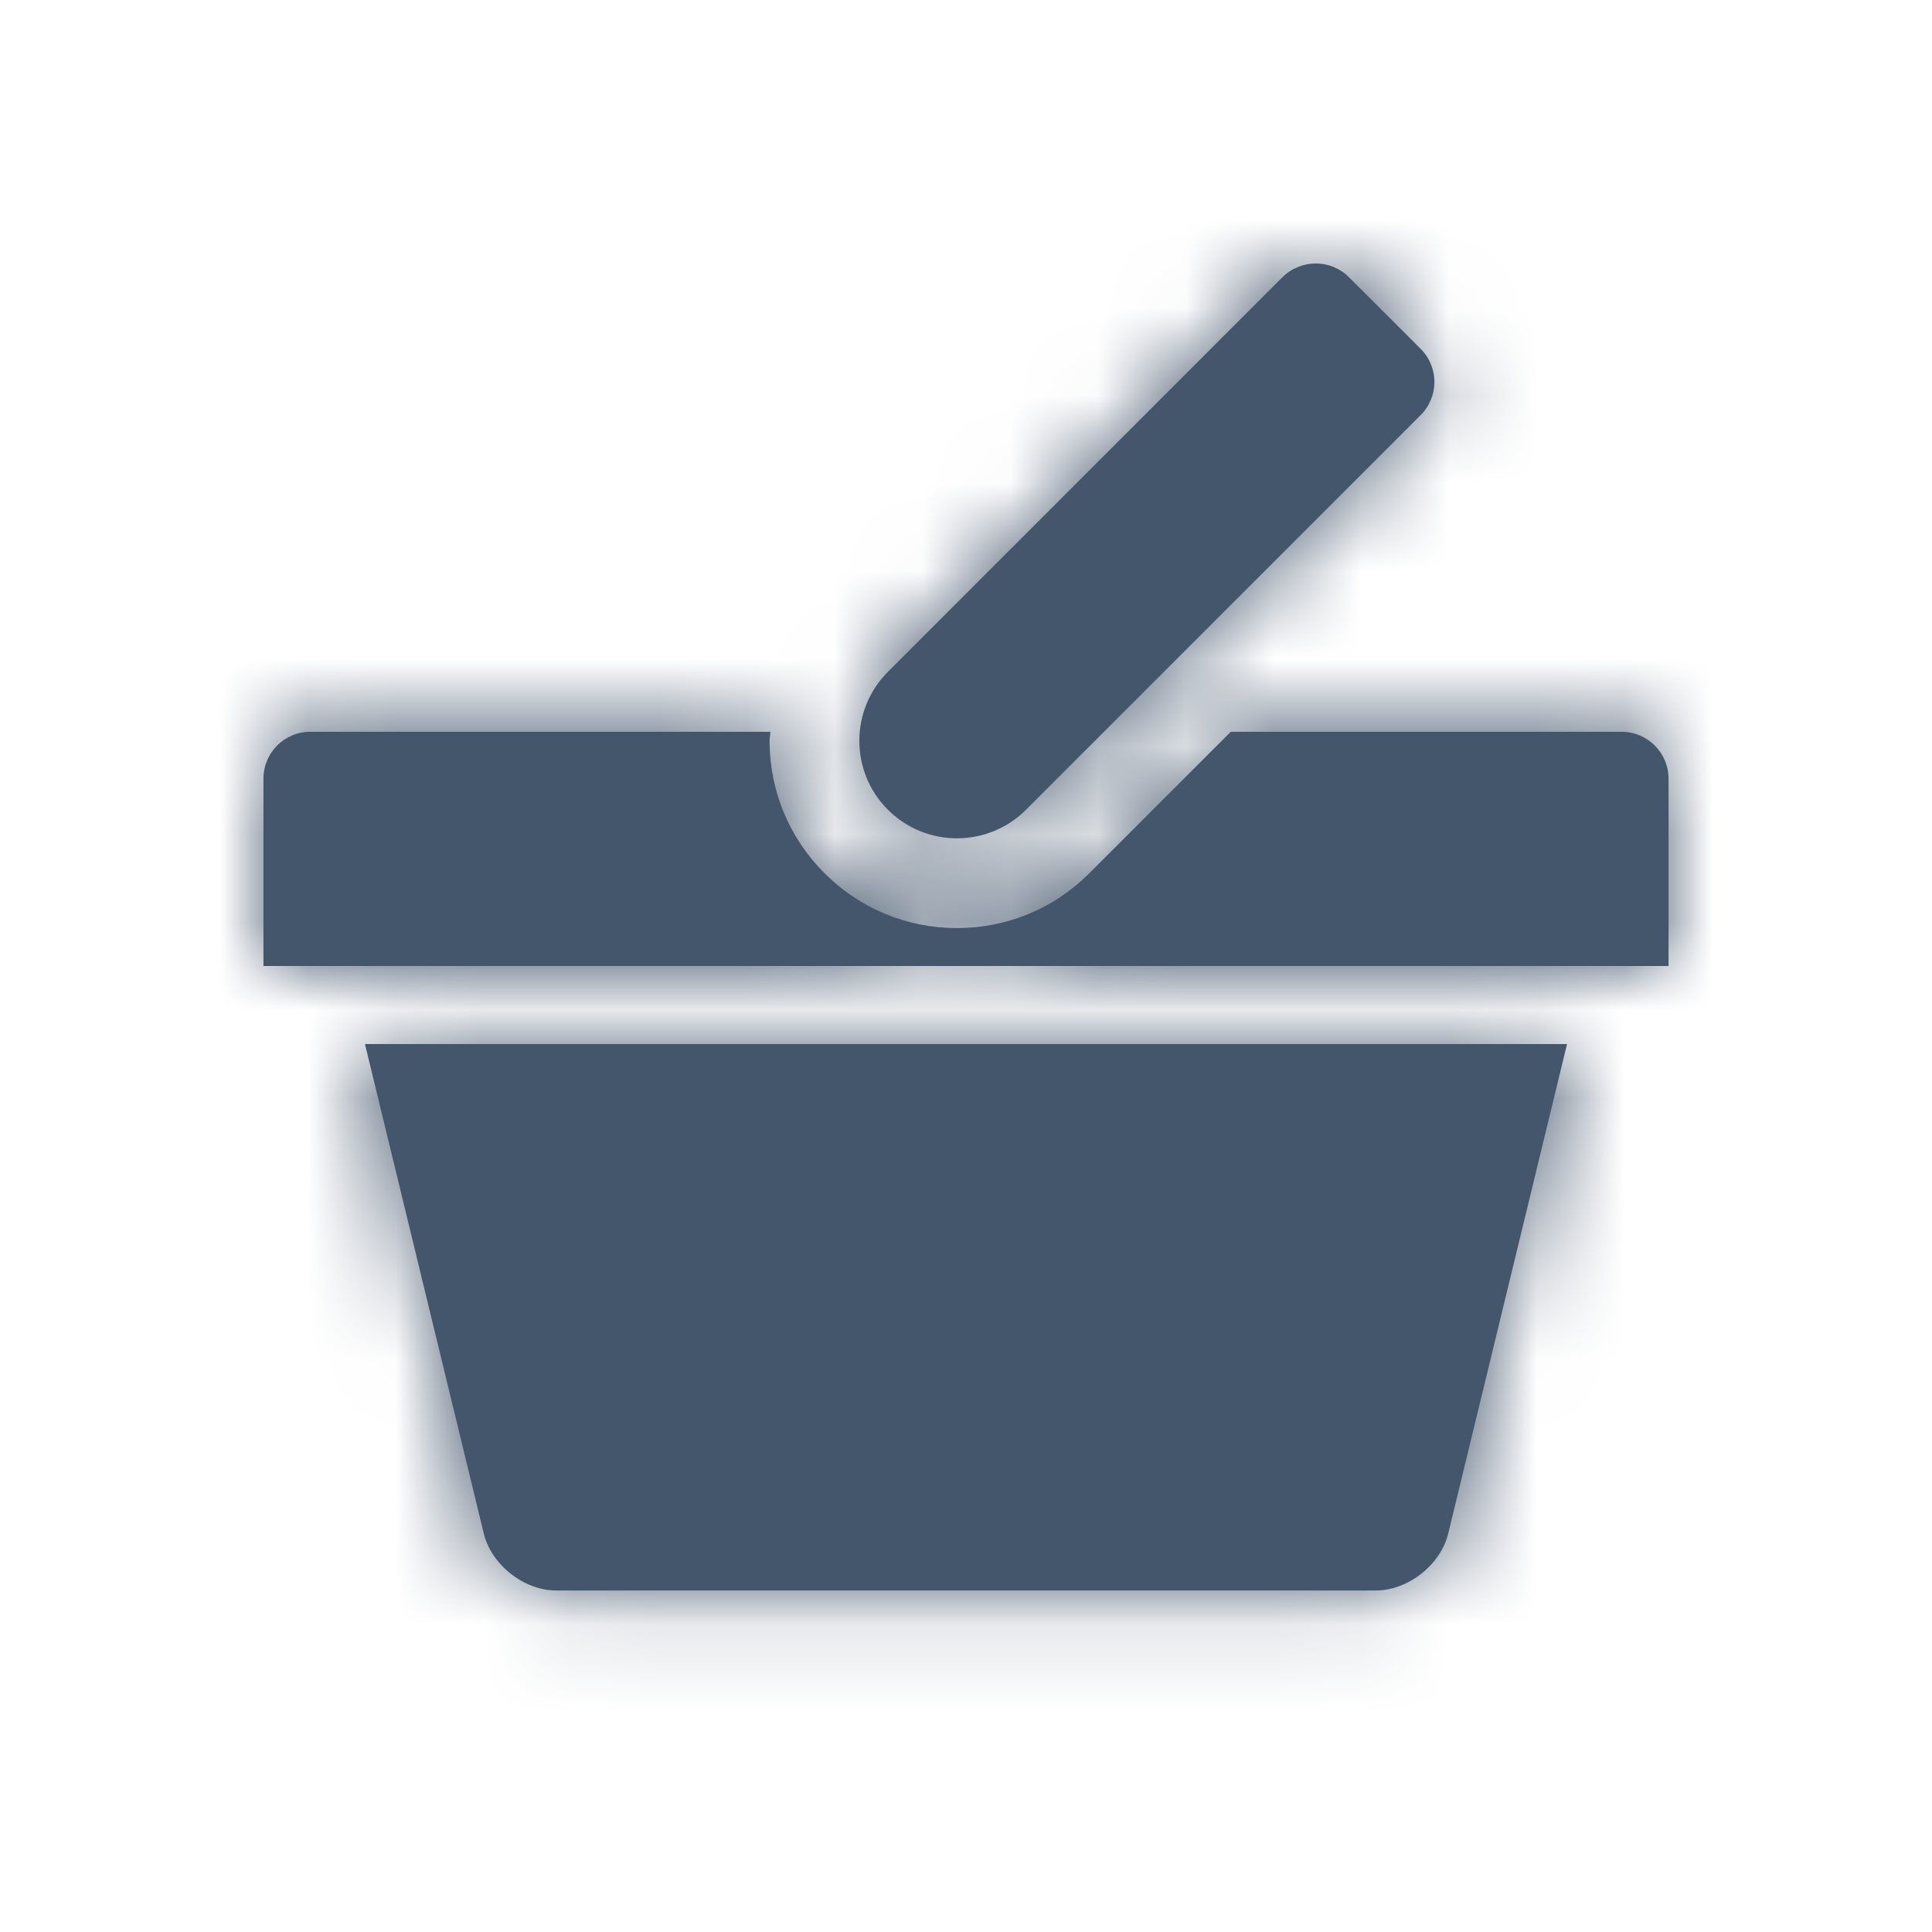 <svg width="22" height="22" viewBox="0 0 22 22" fill="none" xmlns="http://www.w3.org/2000/svg">
<path d="M18.466 8.333H14.015L12.404 9.944C12.002 10.347 11.466 10.568 10.897 10.568C10.326 10.568 9.791 10.346 9.388 9.943C8.986 9.541 8.764 9.006 8.763 8.437C8.763 8.402 8.772 8.368 8.772 8.333H3.533C3.238 8.333 3 8.572 3 8.867V11H19V8.867C19 8.572 18.76 8.333 18.466 8.333ZM11.683 9.221L16.176 4.728C16.385 4.52 16.387 4.183 16.178 3.973L15.36 3.156C15.152 2.948 14.814 2.949 14.604 3.156L10.111 7.65C9.677 8.084 9.677 8.788 10.111 9.221C10.545 9.654 11.248 9.655 11.683 9.221ZM5.509 17.463C5.596 17.82 5.967 18.111 6.333 18.111H15.667C16.033 18.111 16.404 17.82 16.491 17.463L17.844 11.889H4.156L5.509 17.463Z" fill="#44566C"/>
<mask id="mask0_789_33" style="mask-type:alpha" maskUnits="userSpaceOnUse" x="3" y="3" width="16" height="16">
<path d="M18.466 8.333H14.015L12.404 9.944C12.002 10.347 11.466 10.568 10.897 10.568C10.326 10.568 9.791 10.346 9.388 9.943C8.986 9.541 8.764 9.006 8.763 8.437C8.763 8.402 8.772 8.368 8.772 8.333H3.533C3.238 8.333 3 8.572 3 8.867V11H19V8.867C19 8.572 18.76 8.333 18.466 8.333ZM11.683 9.221L16.176 4.728C16.385 4.52 16.387 4.183 16.178 3.973L15.36 3.156C15.152 2.948 14.814 2.949 14.604 3.156L10.111 7.65C9.677 8.084 9.677 8.788 10.111 9.221C10.545 9.654 11.248 9.655 11.683 9.221ZM5.509 17.463C5.596 17.82 5.967 18.111 6.333 18.111H15.667C16.033 18.111 16.404 17.82 16.491 17.463L17.844 11.889H4.156L5.509 17.463Z" fill="#CFCFD1"/>
</mask>
<g mask="url(#mask0_789_33)">
<rect width="22" height="22" fill="#44566C"/>
</g>
</svg>
